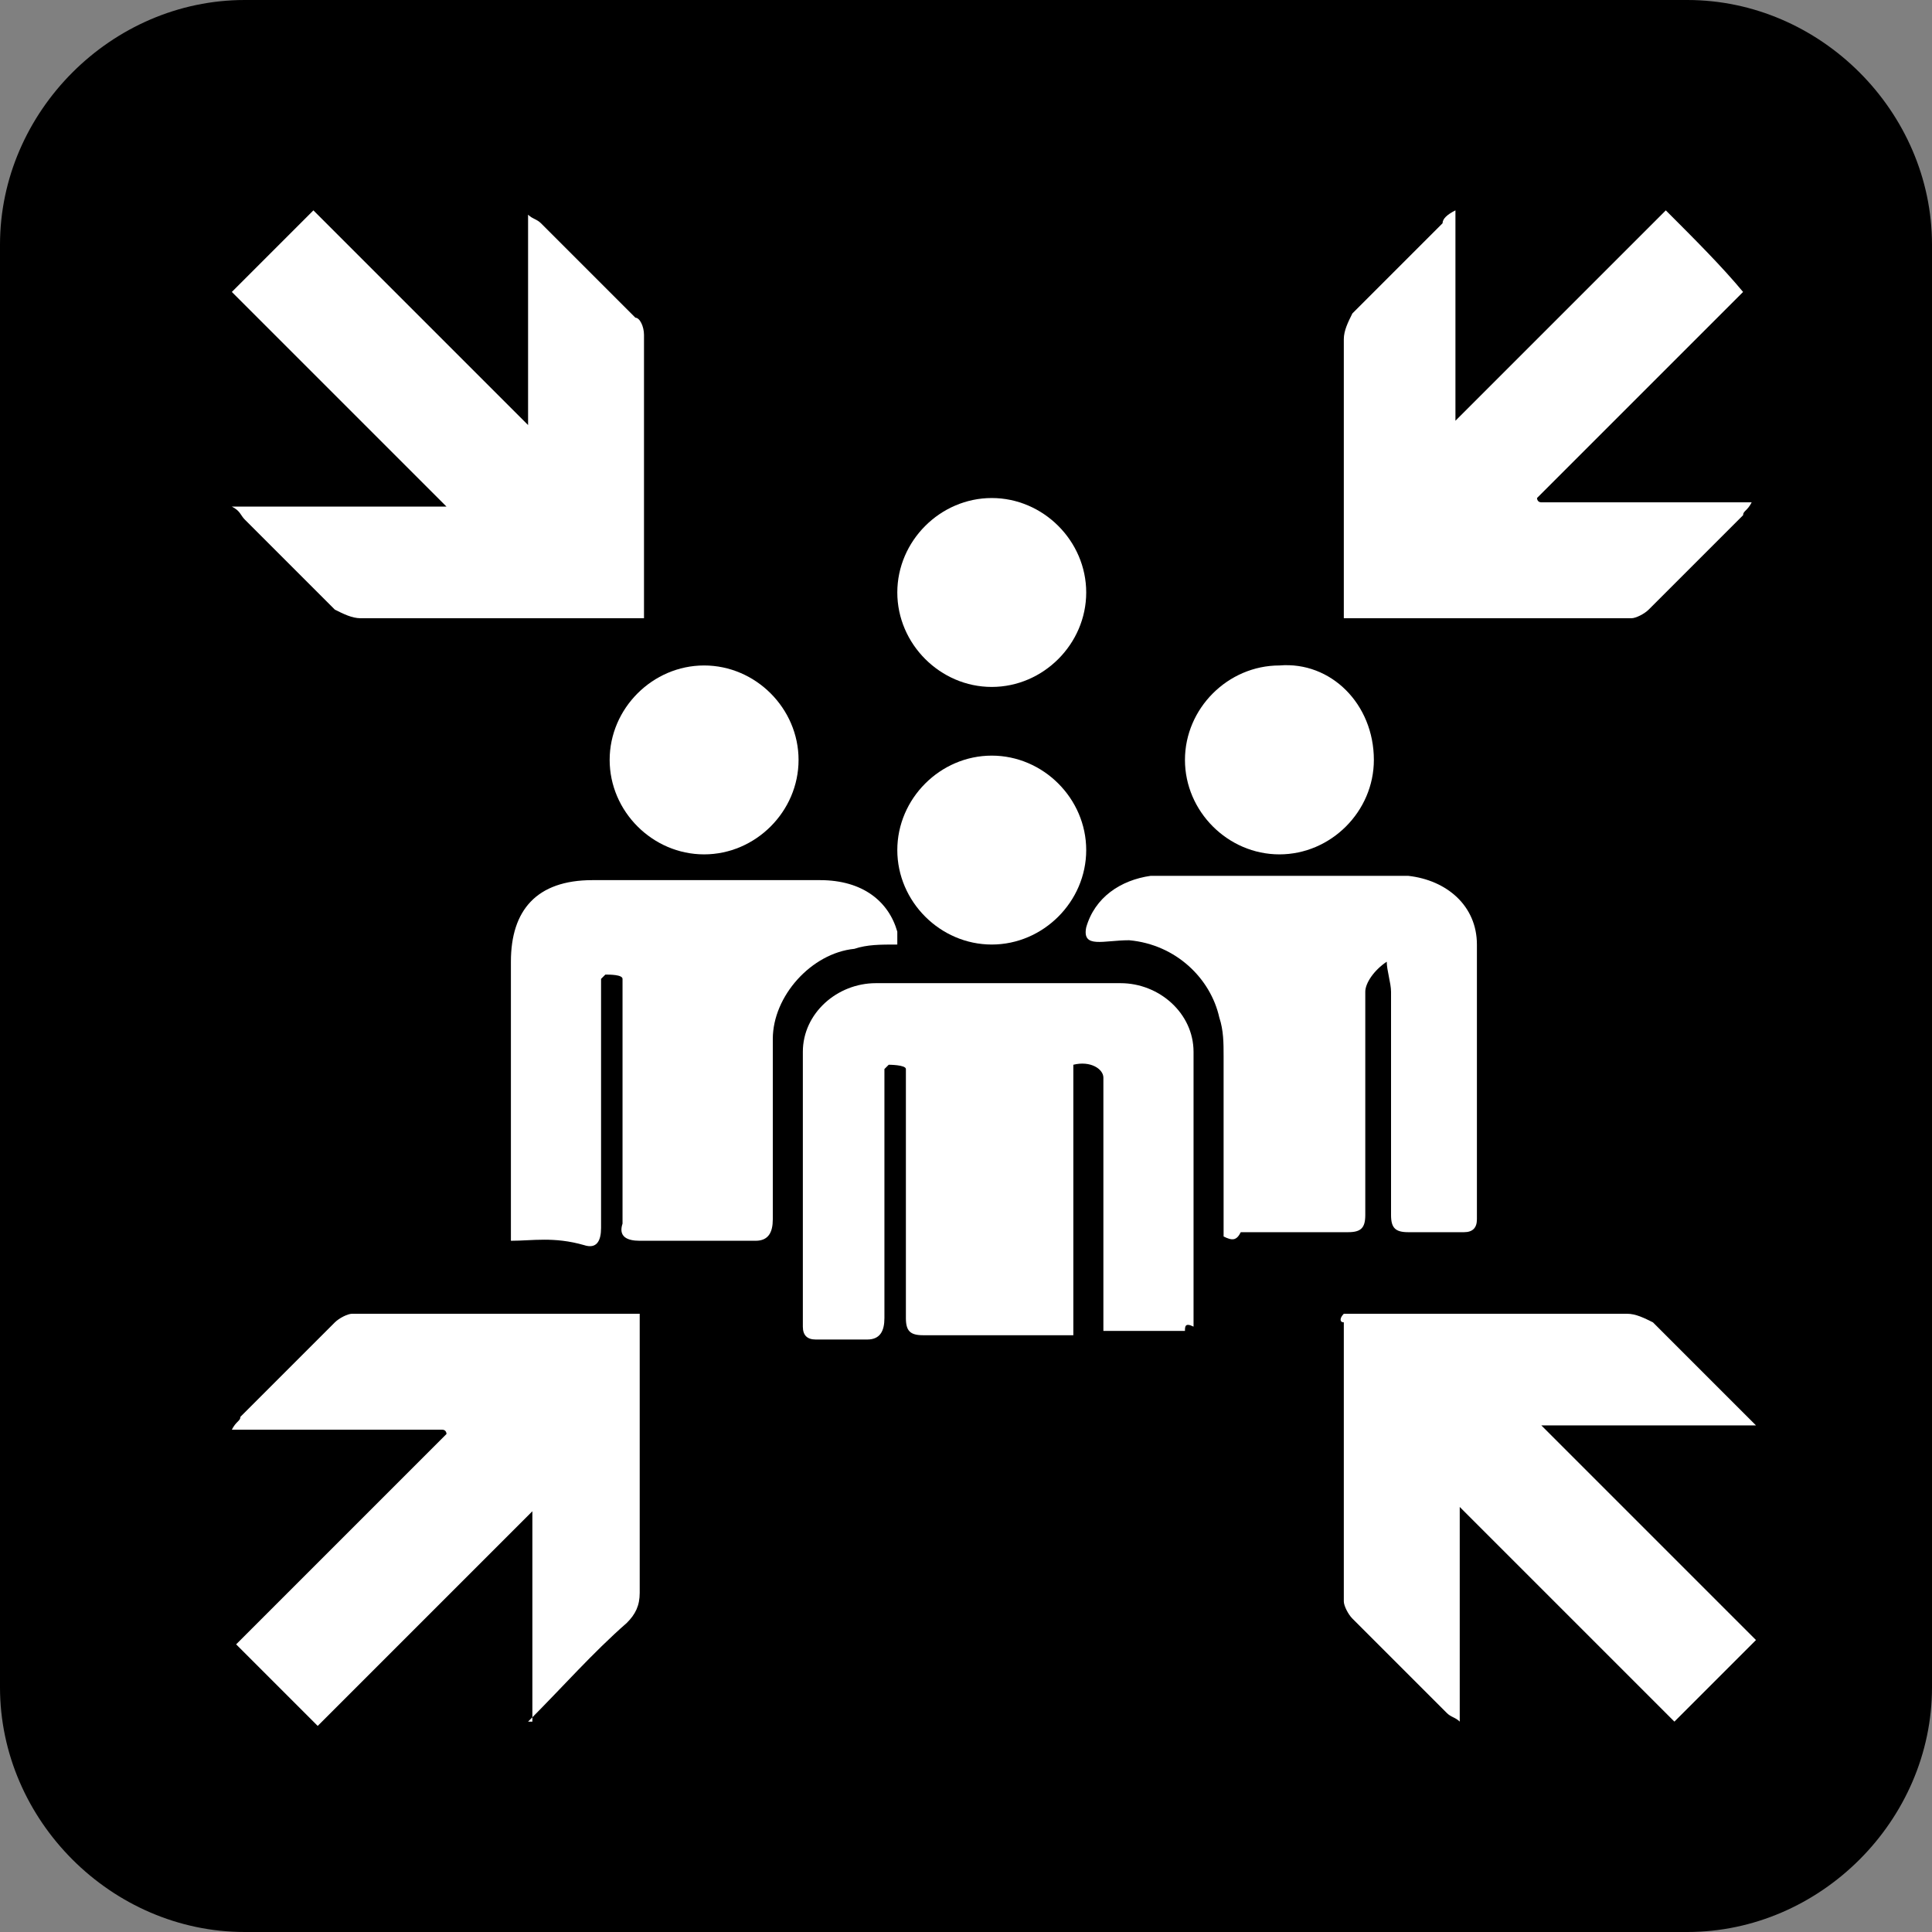<?xml version="1.0" encoding="utf-8"?>
<!-- Generator: Adobe Illustrator 19.2.1, SVG Export Plug-In . SVG Version: 6.00 Build 0)  -->
<svg version="1.1" id="Meeting_Point" xmlns="http://www.w3.org/2000/svg" xmlns:xlink="http://www.w3.org/1999/xlink" x="0px"
	 y="0px" viewBox="0 0 45 45" enable-background="new 0 0 45 45" xml:space="preserve">
<rect x="0" y="0" width="45" height="45" fill="#808080" stroke="none"/>
<g id="Meeting_Point_1_">
	<g>
		<path d="M39.3,45L5.7,45C2.6,45,0,42.4,0,39.3L0,5.7C0,2.6,2.6,0,5.7,0l33.6,0C42.4,0,45,2.6,45,5.7l0,33.6
			C45,42.4,42.4,45,39.3,45z"/>
	</g>
	<path fill="#FFFFFF" d="M27.6,31c-0.6,0-1.2,0-1.9,0c0-0.2,0-0.3,0-0.4c0-1.8,0-3.7,0-5.5c0-0.2-0.3-0.4-0.7-0.3c0,2.1,0,4.2,0,6.3
		c-0.3,0-0.2,0-0.4,0c-1.1,0-2,0-3.1,0c-0.3,0-0.4-0.1-0.4-0.4c0-1.8,0-3.7,0-5.5c0-0.1,0-0.2,0-0.3c0-0.1-0.4-0.1-0.4-0.1
		c0,0-0.1,0.1-0.1,0.1c0,0.1,0,0.2,0,0.3c0,1.8,0,3.6,0,5.5c0,0.3-0.1,0.5-0.4,0.5c-0.4,0-0.8,0-1.2,0c-0.2,0-0.3-0.1-0.3-0.3
		c0-2.1,0-4.3,0-6.4c0-0.9,0.8-1.6,1.7-1.6c1.9,0,3.8,0,5.7,0c0.9,0,1.7,0.7,1.7,1.6c0,2.1,0,4.3,0,6.4C27.6,30.8,27.6,30.9,27.6,31
		z"/>
	<path fill="#FFFFFF" d="M15,14.4c-0.1,0-0.3,0-0.4,0c-2.1,0-4.1,0-6.2,0c-0.2,0-0.4-0.1-0.6-0.2c-0.7-0.7-1.4-1.4-2.1-2.1
		c-0.1-0.1-0.1-0.2-0.3-0.3c1.7,0,3.3,0,5,0c-1.7-1.7-3.3-3.3-5-5c0.7-0.7,1.3-1.3,1.9-1.9c1.6,1.6,3.3,3.3,5,5c0-1.7,0-3.3,0-4.9
		c0.1,0.1,0.2,0.1,0.3,0.2c0.7,0.7,1.4,1.4,2.2,2.2C14.9,7.4,15,7.6,15,7.8c0,2.1,0,4.2,0,6.3C15,14.2,15,14.3,15,14.4z"/>
	<path fill="#FFFFFF" d="M12.4,40.1c0-1.6,0-3.2,0-4.9c-1.7,1.7-3.4,3.4-5,5c-0.7-0.7-1.3-1.3-1.9-1.9c1.6-1.6,3.2-3.2,4.9-4.9
		c0,0,0-0.1-0.1-0.1c-1.6,0-3.2,0-4.9,0c0.1-0.2,0.2-0.2,0.2-0.3c0.7-0.7,1.5-1.5,2.2-2.2c0.1-0.1,0.3-0.2,0.4-0.2
		c2.2,0,4.3,0,6.5,0c0,0,0.1,0,0.2,0c0,0.1,0,0.3,0,0.4c0,2,0,4.1,0,6.1c0,0.3-0.1,0.5-0.3,0.7c-0.8,0.7-1.5,1.5-2.3,2.3
		C12.5,40.1,12.4,40.1,12.4,40.1z"/>
	<path fill="#FFFFFF" d="M33.9,4.9c0,1.7,0,3.3,0,4.9c1.7-1.7,3.3-3.3,4.9-4.9c0.7,0.7,1.3,1.3,1.8,1.9c-1.6,1.6-3.2,3.2-4.8,4.8
		c0,0,0,0.1,0.1,0.1c1.6,0,3.2,0,4.9,0c-0.1,0.2-0.2,0.2-0.2,0.3c-0.7,0.7-1.5,1.5-2.2,2.2c-0.1,0.1-0.3,0.2-0.4,0.2
		c-2.2,0-4.3,0-6.5,0c0,0-0.1,0-0.2,0c0-0.1,0-0.3,0-0.4c0-2,0-4.1,0-6.1c0-0.2,0.1-0.4,0.2-0.6c0.7-0.7,1.4-1.4,2.1-2.1
		C33.6,5.1,33.7,5,33.9,4.9z"/>
	<path fill="#FFFFFF" d="M31.3,30.6c0.1,0,0.3,0,0.4,0c2.1,0,4.1,0,6.2,0c0.2,0,0.4,0.1,0.6,0.2c0.8,0.8,1.5,1.5,2.4,2.4
		c-1.7,0-3.3,0-5,0c1.7,1.7,3.3,3.3,5,5c-0.7,0.7-1.3,1.3-1.9,1.9c-1.6-1.6-3.3-3.3-5-5c0,1.7,0,3.3,0,5c-0.1-0.1-0.2-0.1-0.3-0.2
		c-0.7-0.7-1.5-1.5-2.2-2.2c-0.1-0.1-0.2-0.3-0.2-0.4c0-2.2,0-4.3,0-6.5C31.2,30.8,31.2,30.7,31.3,30.6z"/>
	<path fill="#FFFFFF" d="M11.9,28.9c0-0.2,0-0.3,0-0.5c0-2,0-4,0-6c0-1.2,0.6-1.9,1.9-1.9c1.8,0,3.5,0,5.3,0c1,0,1.6,0.5,1.8,1.2
		c0,0.2,0,0.1,0,0.3c-0.4,0-0.7,0-1,0.1c-1,0.1-1.9,1.1-1.9,2.1c0,1.4,0,2.8,0,4.2c0,0.3-0.1,0.5-0.4,0.5c-1.1,0-1.6,0-2.7,0
		c-0.3,0-0.5-0.1-0.4-0.4c0-1.8,0-3.6,0-5.4c0-0.1,0-0.2,0-0.3c0-0.1-0.3-0.1-0.4-0.1c0,0-0.1,0.1-0.1,0.1c0,0.1,0,0.2,0,0.3
		c0,1.8,0,3.6,0,5.5c0,0.3-0.1,0.5-0.4,0.4C12.9,28.8,12.4,28.9,11.9,28.9z"/>
	<path fill="#FFFFFF" d="M28.5,28.8c0-1.4,0-2.8,0-4.2c0-0.3,0-0.6-0.1-0.9c-0.2-0.9-1-1.7-2.1-1.8c-0.6,0-1.1,0.2-1-0.3
		c0.2-0.7,0.8-1.1,1.5-1.2c1.5,0,2.9,0,4.4,0c0.5,0,1.1,0,1.6,0c0.9,0.1,1.6,0.7,1.6,1.6c0,2.1,0,4.3,0,6.4c0,0.2-0.1,0.3-0.3,0.3
		c-0.4,0-0.9,0-1.3,0c-0.3,0-0.4-0.1-0.4-0.4c0-1.7,0-3.5,0-5.2c0-0.2-0.1-0.5-0.1-0.7c-0.3,0.2-0.5,0.5-0.5,0.7c0,1.7,0,3.5,0,5.2
		c0,0.3-0.1,0.4-0.4,0.4c-1.1,0-1.4,0-2.5,0C28.8,28.9,28.7,28.9,28.5,28.8z"/>
	<path fill="#FFFFFF" d="M14.2,17.7c0-1.2,1-2.2,2.2-2.2c1.2,0,2.2,1,2.2,2.2c0,1.2-1,2.2-2.2,2.2C15.2,19.9,14.2,18.9,14.2,17.7z"
		/>
	<path fill="#FFFFFF" d="M25.3,13.8c0,1.2-1,2.2-2.2,2.2c-1.2,0-2.2-1-2.2-2.2c0-1.2,1-2.2,2.2-2.2C24.3,11.6,25.3,12.6,25.3,13.8z"
		/>
	<path fill="#FFFFFF" d="M32,17.7c0,1.2-1,2.2-2.2,2.2c-1.2,0-2.2-1-2.2-2.2c0-1.2,1-2.2,2.2-2.2C31,15.4,32,16.4,32,17.7z"/>
	<path fill="#FFFFFF" d="M23.1,17.6c1.2,0,2.2,1,2.2,2.2c0,1.2-1,2.2-2.2,2.2c-1.2,0-2.2-1-2.2-2.2C20.9,18.6,21.9,17.6,23.1,17.6z"
		/>
</g>
</svg>
